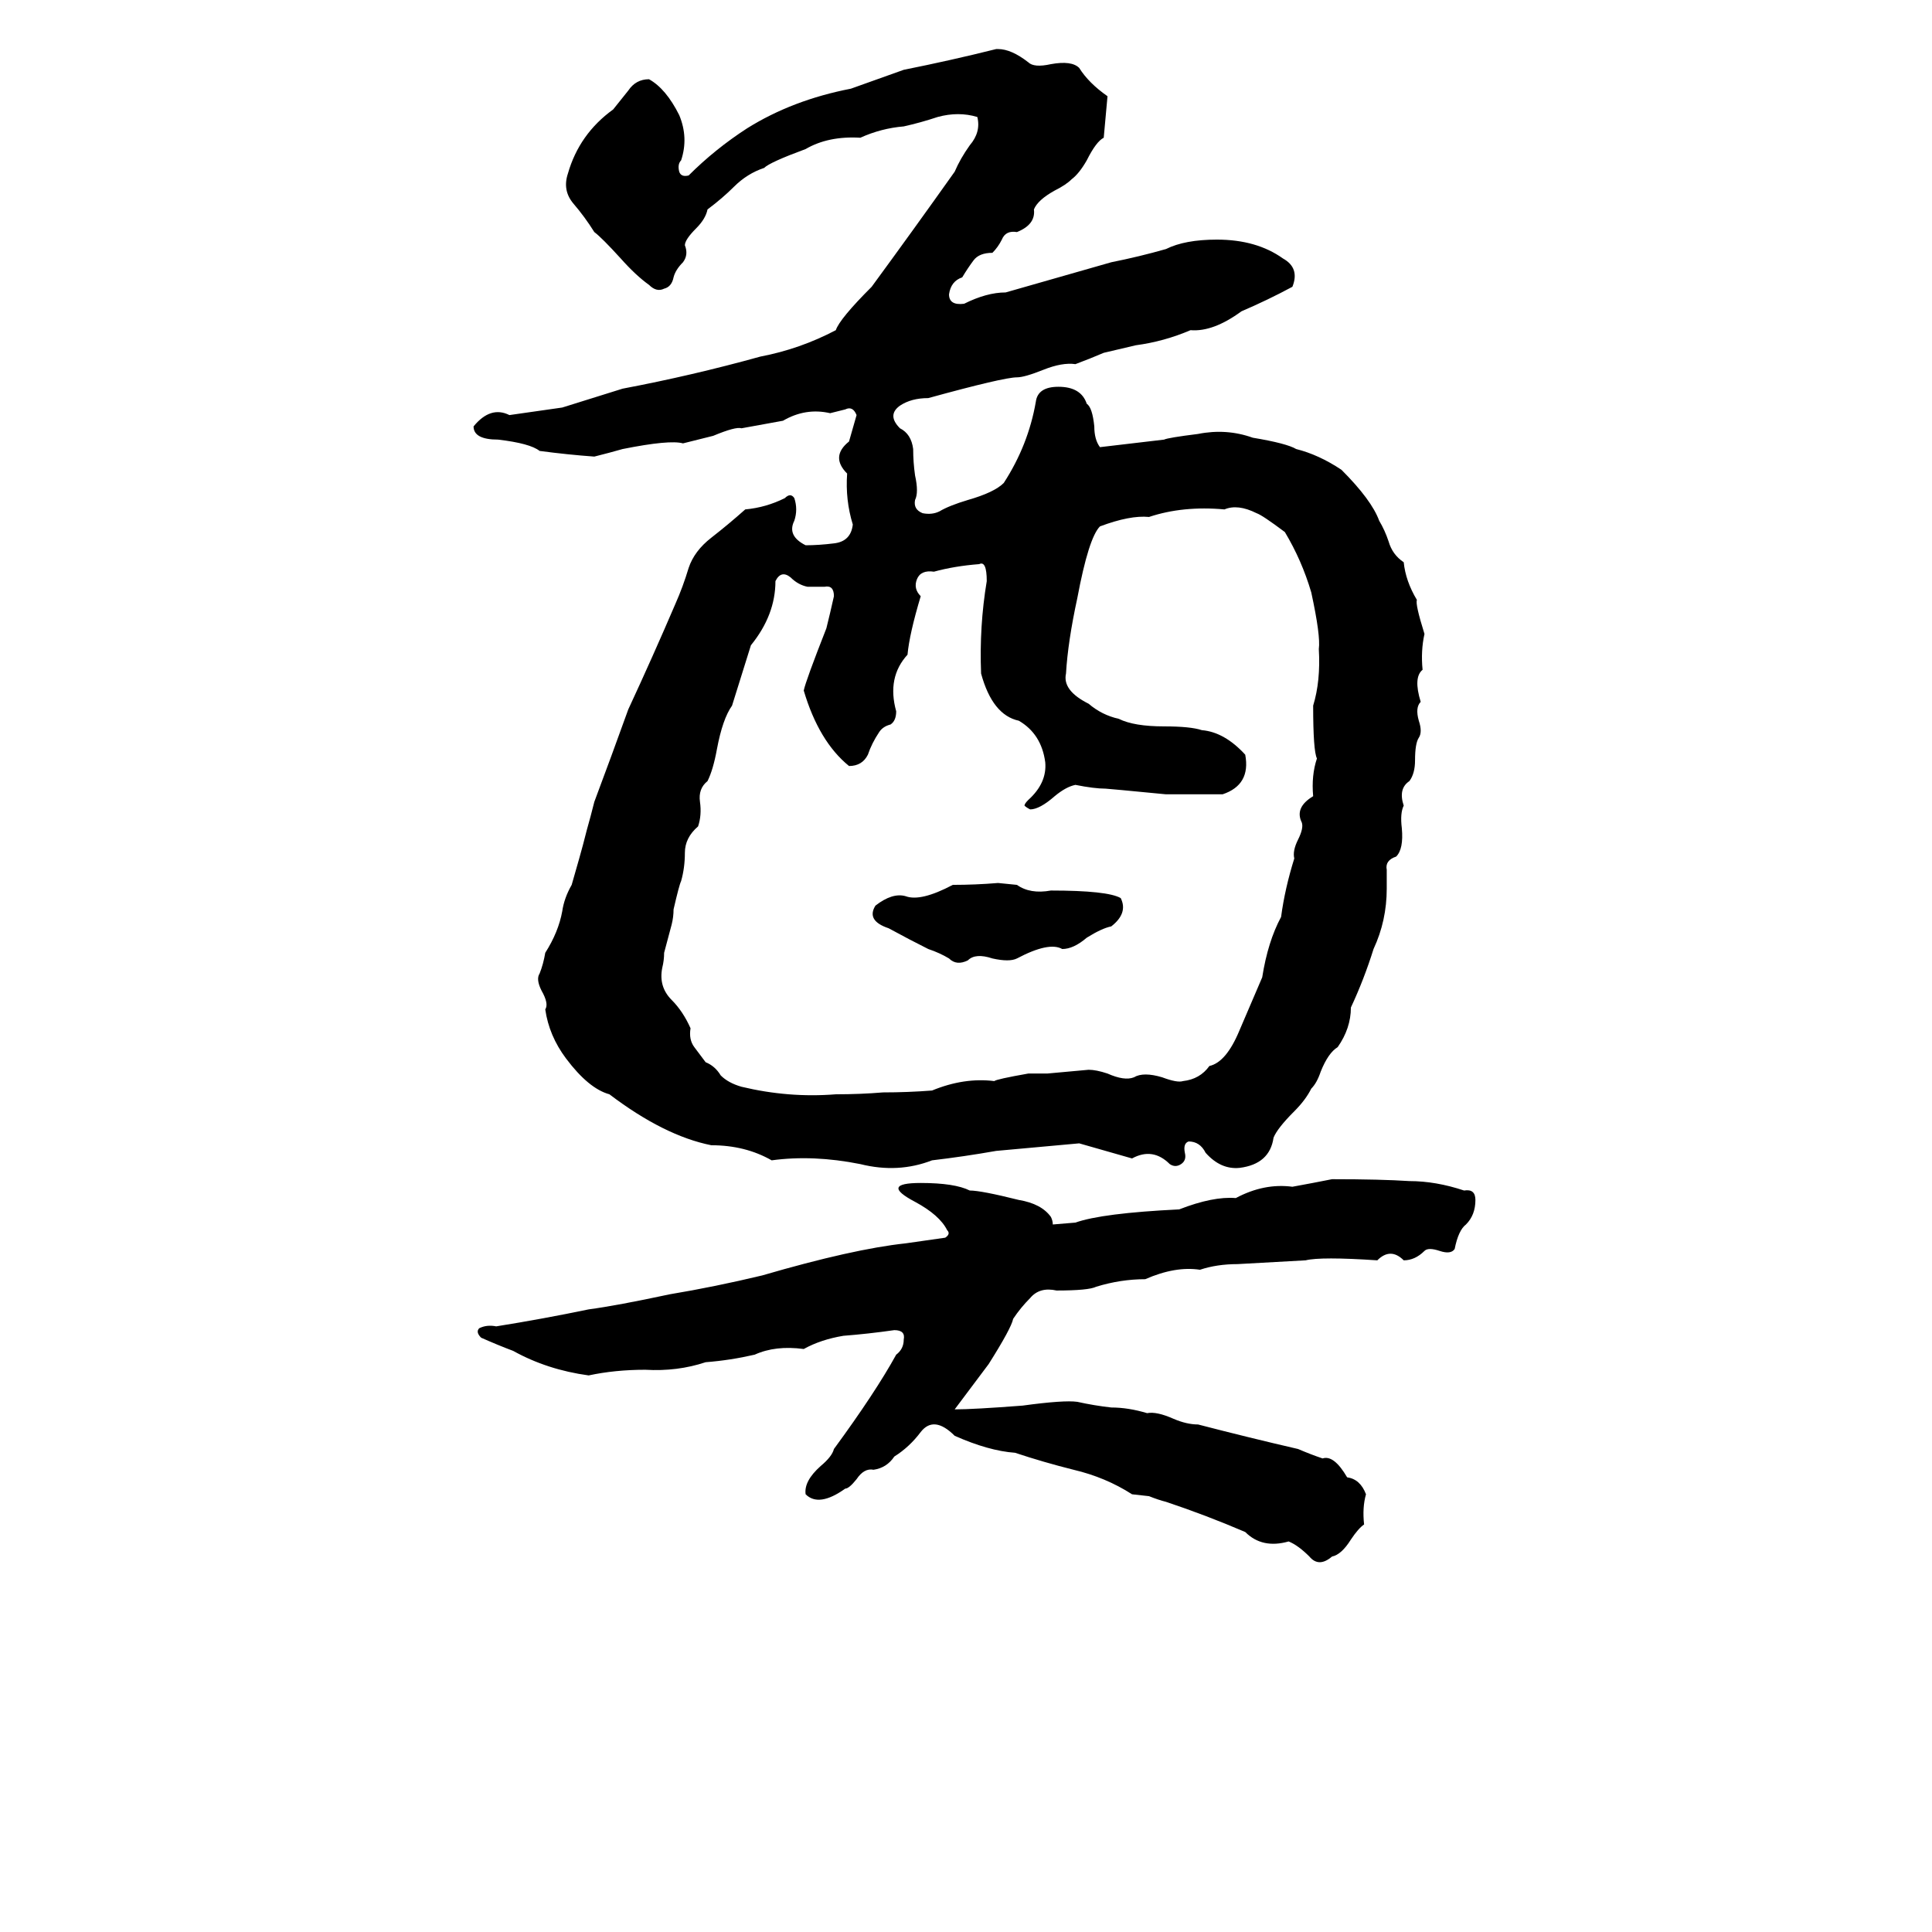<svg xmlns="http://www.w3.org/2000/svg" viewBox="0 -800 1024 1024">
	<path fill="#000000" d="M528 -774H529Q536 -774 545 -767Q548 -764 557 -766Q568 -768 572 -764Q577 -756 587 -749Q586 -738 585 -727Q581 -725 576 -715Q572 -708 568 -705Q565 -702 559 -699Q550 -694 548 -689Q549 -681 539 -677Q533 -678 531 -673Q529 -669 526 -666Q519 -666 516 -662Q513 -658 510 -653Q504 -651 503 -644Q503 -638 511 -639Q523 -645 533 -645Q561 -653 589 -661Q604 -664 618 -668Q628 -673 645 -673Q666 -673 680 -663Q689 -658 685 -648Q672 -641 658 -635Q643 -624 631 -625Q617 -619 602 -617L585 -613Q578 -610 570 -607Q563 -608 553 -604Q543 -600 539 -600Q532 -600 492 -589Q483 -589 477 -585Q470 -580 477 -573Q483 -570 484 -562Q484 -555 485 -548Q487 -539 485 -535Q484 -530 489 -528Q494 -527 498 -529Q503 -532 513 -535Q527 -539 532 -544Q545 -564 549 -587Q550 -595 561 -595Q573 -595 576 -586Q579 -584 580 -574Q580 -567 583 -563Q600 -565 617 -567Q619 -568 635 -570Q650 -573 664 -568Q682 -565 687 -562Q699 -559 711 -551Q727 -535 731 -524Q734 -519 736 -513Q738 -506 744 -502Q745 -492 751 -482Q750 -480 755 -464Q753 -455 754 -445Q749 -441 753 -428Q750 -425 752 -418Q754 -412 752 -409Q750 -406 750 -397Q750 -390 747 -386Q741 -382 744 -373Q742 -369 743 -361Q744 -350 740 -346Q734 -344 735 -339Q735 -334 735 -329Q735 -312 728 -297Q723 -281 716 -266Q716 -255 709 -245Q704 -242 700 -232Q698 -226 695 -223Q692 -217 686 -211Q677 -202 675 -197Q673 -183 657 -181Q647 -180 639 -189Q636 -195 630 -195Q627 -194 628 -189Q629 -185 626 -183Q623 -181 620 -183Q611 -192 600 -186Q586 -190 572 -194Q550 -192 528 -190Q511 -187 494 -185Q476 -178 456 -183Q431 -188 409 -185Q395 -193 377 -193Q352 -198 323 -220Q312 -223 300 -239Q291 -251 289 -265Q291 -268 287 -275Q284 -281 286 -284Q288 -289 289 -295Q296 -306 298 -317Q299 -324 303 -331Q305 -338 307 -345Q309 -352 311 -360Q313 -367 315 -375Q324 -399 333 -424Q346 -452 358 -480Q362 -489 365 -499Q368 -508 377 -515Q386 -522 395 -530Q406 -531 416 -536Q419 -539 421 -536Q423 -530 421 -524Q417 -516 427 -511Q434 -511 442 -512Q451 -513 452 -522Q448 -535 449 -549Q440 -558 450 -566Q452 -573 454 -580Q452 -585 448 -583Q444 -582 440 -581Q427 -584 415 -577Q404 -575 393 -573Q390 -574 378 -569Q370 -567 362 -565Q355 -567 330 -562Q323 -560 315 -558Q301 -559 286 -561Q281 -565 264 -567Q251 -567 251 -574Q260 -585 270 -580Q284 -582 298 -584Q314 -589 330 -594Q367 -601 403 -611Q424 -615 443 -625Q445 -631 462 -648Q484 -678 506 -709Q509 -716 514 -723Q520 -730 518 -738Q508 -741 497 -738Q488 -735 479 -733Q467 -732 456 -727Q439 -728 427 -721Q408 -714 405 -711Q396 -708 389 -701Q383 -695 375 -689Q374 -684 369 -679Q363 -673 363 -670Q365 -665 362 -661Q358 -657 357 -653Q356 -648 352 -647Q348 -645 344 -649Q337 -654 329 -663Q319 -674 315 -677Q310 -685 304 -692Q298 -699 301 -708Q307 -729 325 -742Q329 -747 333 -752Q337 -758 344 -758Q353 -753 360 -739Q365 -727 361 -715Q359 -713 360 -709Q361 -706 365 -707Q379 -721 396 -732Q420 -747 451 -753Q465 -758 479 -763Q504 -768 528 -774ZM443 -220Q456 -220 468 -221Q481 -221 494 -222Q511 -229 527 -227Q528 -228 545 -231Q550 -231 555 -231Q566 -232 577 -233Q581 -233 587 -231Q596 -227 601 -229Q606 -232 616 -229Q624 -226 627 -227Q636 -228 641 -235Q650 -237 657 -254Q663 -268 669 -282Q672 -301 679 -314Q681 -329 686 -345Q685 -349 688 -355Q691 -361 690 -364Q686 -372 696 -378Q695 -389 698 -398Q696 -402 696 -426Q700 -439 699 -456Q700 -463 695 -486Q690 -503 681 -518Q669 -527 666 -528Q656 -533 649 -530Q627 -532 609 -526Q599 -527 583 -521Q577 -515 571 -483Q566 -460 565 -443Q563 -434 577 -427Q584 -421 593 -419Q601 -415 617 -415Q631 -415 637 -413Q649 -412 660 -400Q663 -384 648 -379Q633 -379 618 -379Q587 -382 586 -382Q580 -382 570 -384Q565 -383 559 -378Q551 -371 546 -371Q544 -372 543 -373Q543 -374 545 -376Q555 -385 554 -396Q552 -411 540 -418Q526 -421 520 -443Q519 -468 523 -492Q523 -503 519 -501Q506 -500 495 -497Q488 -498 486 -493Q484 -488 488 -484Q482 -464 481 -453Q470 -441 475 -423Q475 -418 472 -416Q468 -415 466 -412Q462 -406 460 -400Q457 -394 450 -394Q434 -407 426 -434Q427 -439 438 -467Q440 -475 442 -484Q442 -490 437 -489Q432 -489 428 -489Q423 -490 419 -494Q414 -498 411 -492Q411 -474 398 -458Q393 -442 388 -426Q383 -419 380 -403Q378 -392 375 -386Q370 -382 371 -375Q372 -368 370 -362Q363 -356 363 -348Q363 -340 361 -333Q360 -331 357 -318Q357 -314 356 -310L352 -295Q352 -291 351 -287Q349 -277 356 -270Q362 -264 366 -255Q365 -249 368 -245Q371 -241 374 -237Q379 -235 382 -230Q386 -226 393 -224Q418 -218 443 -220ZM529 -332L539 -331Q546 -326 557 -328Q587 -328 594 -324Q598 -316 589 -309Q584 -308 576 -303Q569 -297 563 -297Q556 -301 539 -292Q535 -290 526 -292Q517 -295 513 -291Q507 -288 503 -292Q498 -295 492 -297Q482 -302 471 -308Q459 -312 464 -320Q473 -327 480 -325Q488 -322 505 -331Q517 -331 529 -332ZM485 -163Q466 -173 488 -173Q506 -173 514 -169Q520 -169 540 -164Q552 -162 557 -155Q558 -153 558 -151L570 -152Q584 -157 625 -159Q643 -166 655 -165Q670 -173 685 -171Q696 -173 706 -175Q732 -175 747 -174Q761 -174 776 -169Q782 -170 782 -164Q782 -156 777 -151Q773 -148 771 -138Q769 -135 763 -137Q757 -139 755 -137Q750 -132 744 -132Q737 -139 730 -132Q700 -134 692 -132Q674 -131 656 -130Q645 -130 636 -127Q623 -129 607 -122Q594 -122 581 -118Q577 -116 560 -116Q551 -118 546 -112Q541 -107 537 -101Q536 -96 524 -77L506 -53Q516 -53 542 -55Q564 -58 571 -57Q580 -55 589 -54Q598 -54 608 -51Q613 -52 622 -48Q629 -45 635 -45Q662 -38 688 -32Q695 -29 701 -27Q707 -29 714 -17Q721 -16 724 -8Q722 -1 723 8Q720 10 716 16Q711 24 706 25Q699 31 694 25Q688 19 683 17Q669 21 660 12Q639 3 618 -4Q614 -5 609 -7L600 -8Q586 -17 569 -21Q553 -25 538 -30Q524 -31 506 -39Q495 -50 488 -41Q482 -33 474 -28Q470 -22 463 -21Q458 -22 454 -16Q450 -11 448 -11Q434 -1 427 -8Q426 -15 435 -23Q441 -28 442 -32Q464 -62 475 -82Q479 -85 479 -90Q480 -95 474 -95Q460 -93 447 -92Q435 -90 426 -85Q411 -87 400 -82Q387 -79 374 -78Q359 -73 342 -74Q326 -74 312 -71Q290 -74 272 -84Q264 -87 255 -91Q252 -94 254 -96Q258 -98 263 -97Q288 -101 312 -106Q327 -108 355 -114Q379 -118 404 -124Q452 -138 480 -141L501 -144Q504 -146 502 -148Q498 -156 485 -163Z"/>
</svg>